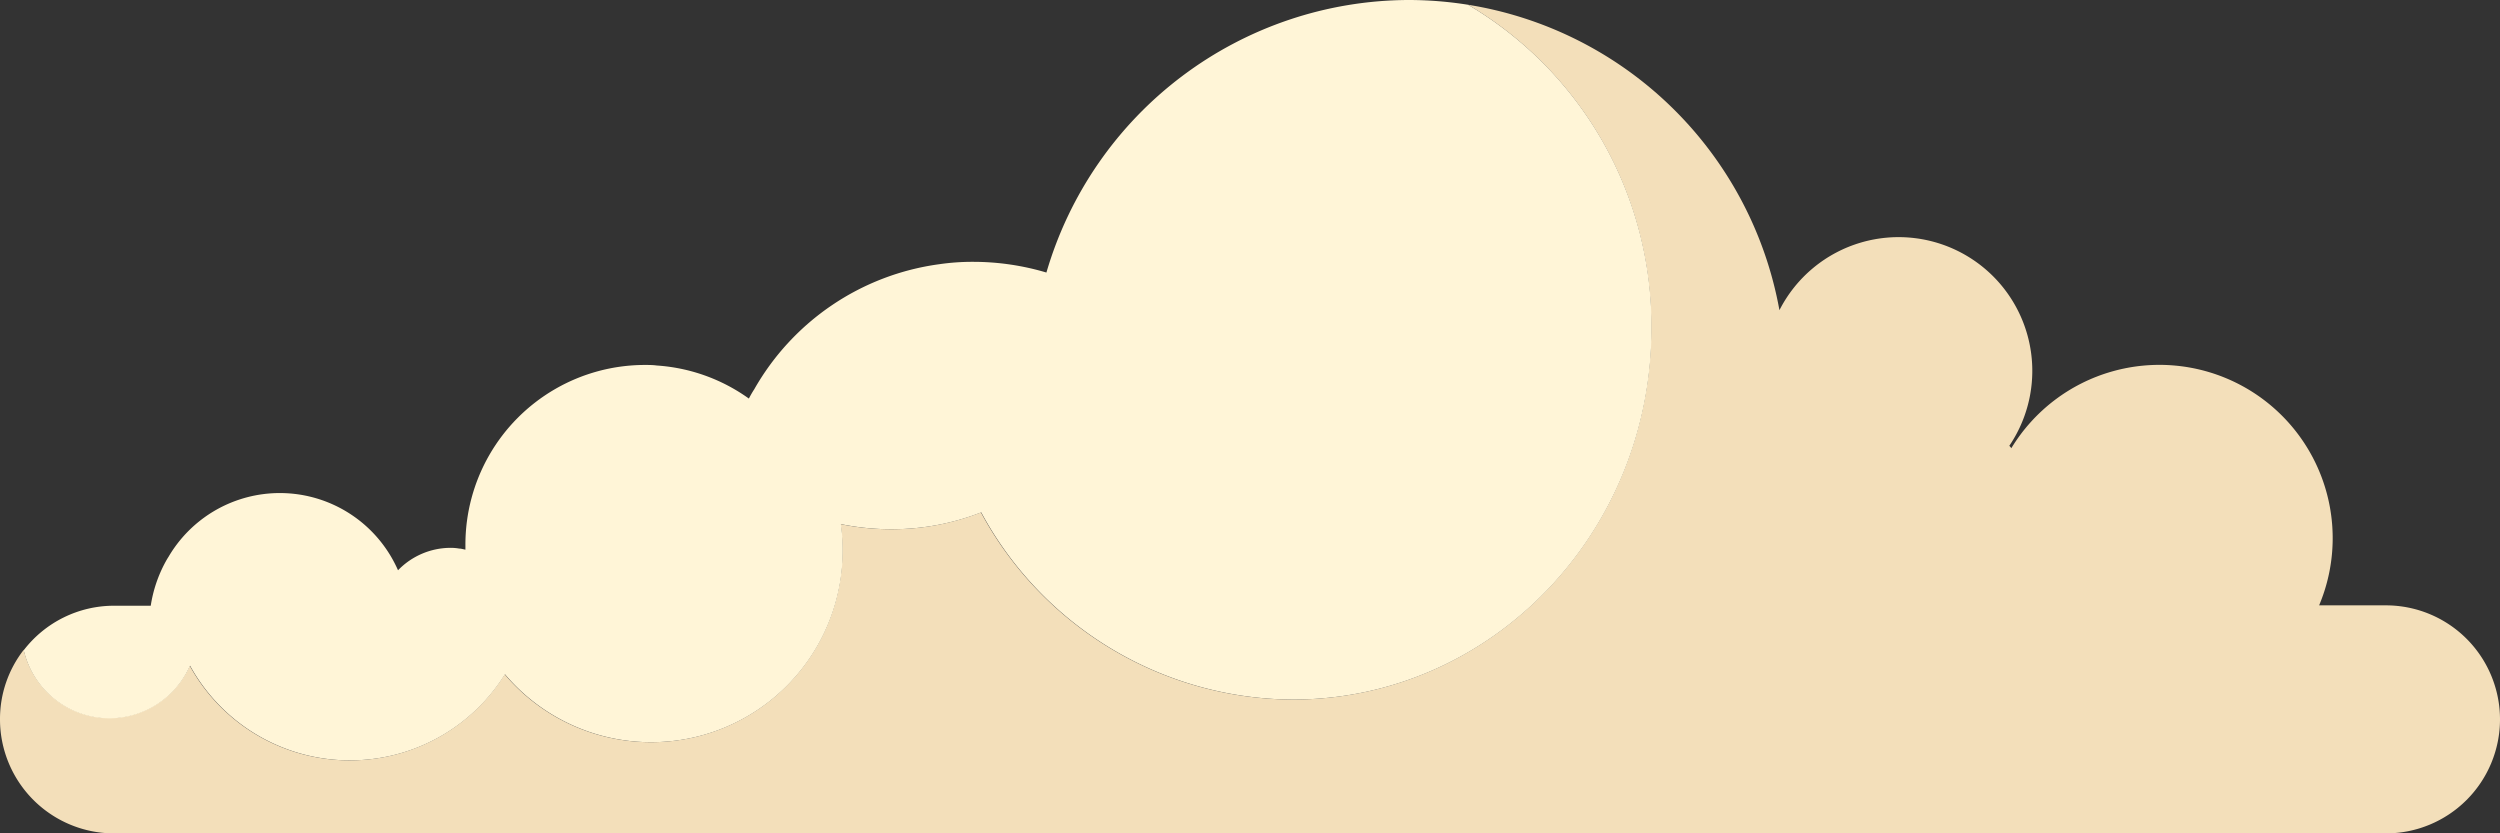 <svg id="圖層_1" data-name="圖層 1" xmlns="http://www.w3.org/2000/svg" viewBox="0 0 272.98 91"><rect x="0" y="0" width="272.98" height="91" fill="#333333" stroke="none"/><defs><style>.cls-1{fill:#f3dfba;}.cls-2{fill:#fff5d7;}</style></defs><title>cloud</title><path class="cls-1" d="M455.58,272.55A12.46,12.46,0,0,1,443.13,285H195.06a12.46,12.46,0,0,1-12.46-12.45,12.28,12.28,0,0,1,2.59-7.59,9.61,9.61,0,0,0,18.13,1.73,19.93,19.93,0,0,0,34.39.94,20.91,20.91,0,0,0,36.88-13.51,19.51,19.51,0,0,0-.2-2.89,27.61,27.61,0,0,0,5.5.56,26.76,26.76,0,0,0,9.82-1.84,38.9,38.9,0,0,0,34,20.44c21.66,0,39.19-18.15,39.19-40.52a40.7,40.7,0,0,0-20-35.35,41.19,41.19,0,0,1,34,33.35A14.6,14.6,0,1,1,402,242.68a1.49,1.49,0,0,1,.22.26,18.92,18.92,0,0,1,33.61,17.16h7.27A12.46,12.46,0,0,1,455.58,272.55Z" transform="translate(-182.6 -194)"/><path class="cls-2" d="M362.93,229.87c0,22.37-17.53,40.52-39.19,40.52a38.9,38.9,0,0,1-34-20.44,26.76,26.76,0,0,1-9.82,1.84,27.61,27.61,0,0,1-5.5-.56,19.51,19.51,0,0,1,.2,2.89,20.91,20.91,0,0,1-36.88,13.51,19.93,19.93,0,0,1-34.39-.94A9.61,9.61,0,0,1,185.19,265a12.44,12.44,0,0,1,9.87-4.86h4a14.63,14.63,0,0,1,1.61-4.78c.1-.18.2-.36.32-.54a14.09,14.09,0,0,1,25.07,1.45,8,8,0,0,1,5.68-2.45,5.41,5.41,0,0,1,1,.08c.22,0,.46.08.68.12,0-.18,0-.36,0-.52A19.61,19.61,0,0,1,253,233.85c.44,0,.88,0,1.31.06a19.45,19.45,0,0,1,10.06,3.61c.18-.34.36-.67.58-1a27.47,27.47,0,0,1,20.21-13.67,25,25,0,0,1,3.7-.26,27.92,27.92,0,0,1,8,1.17A41.34,41.34,0,0,1,336.37,194a41.36,41.36,0,0,1,6.53.52A40.7,40.7,0,0,1,362.93,229.87Z" transform="translate(-182.6 -194)"/></svg>